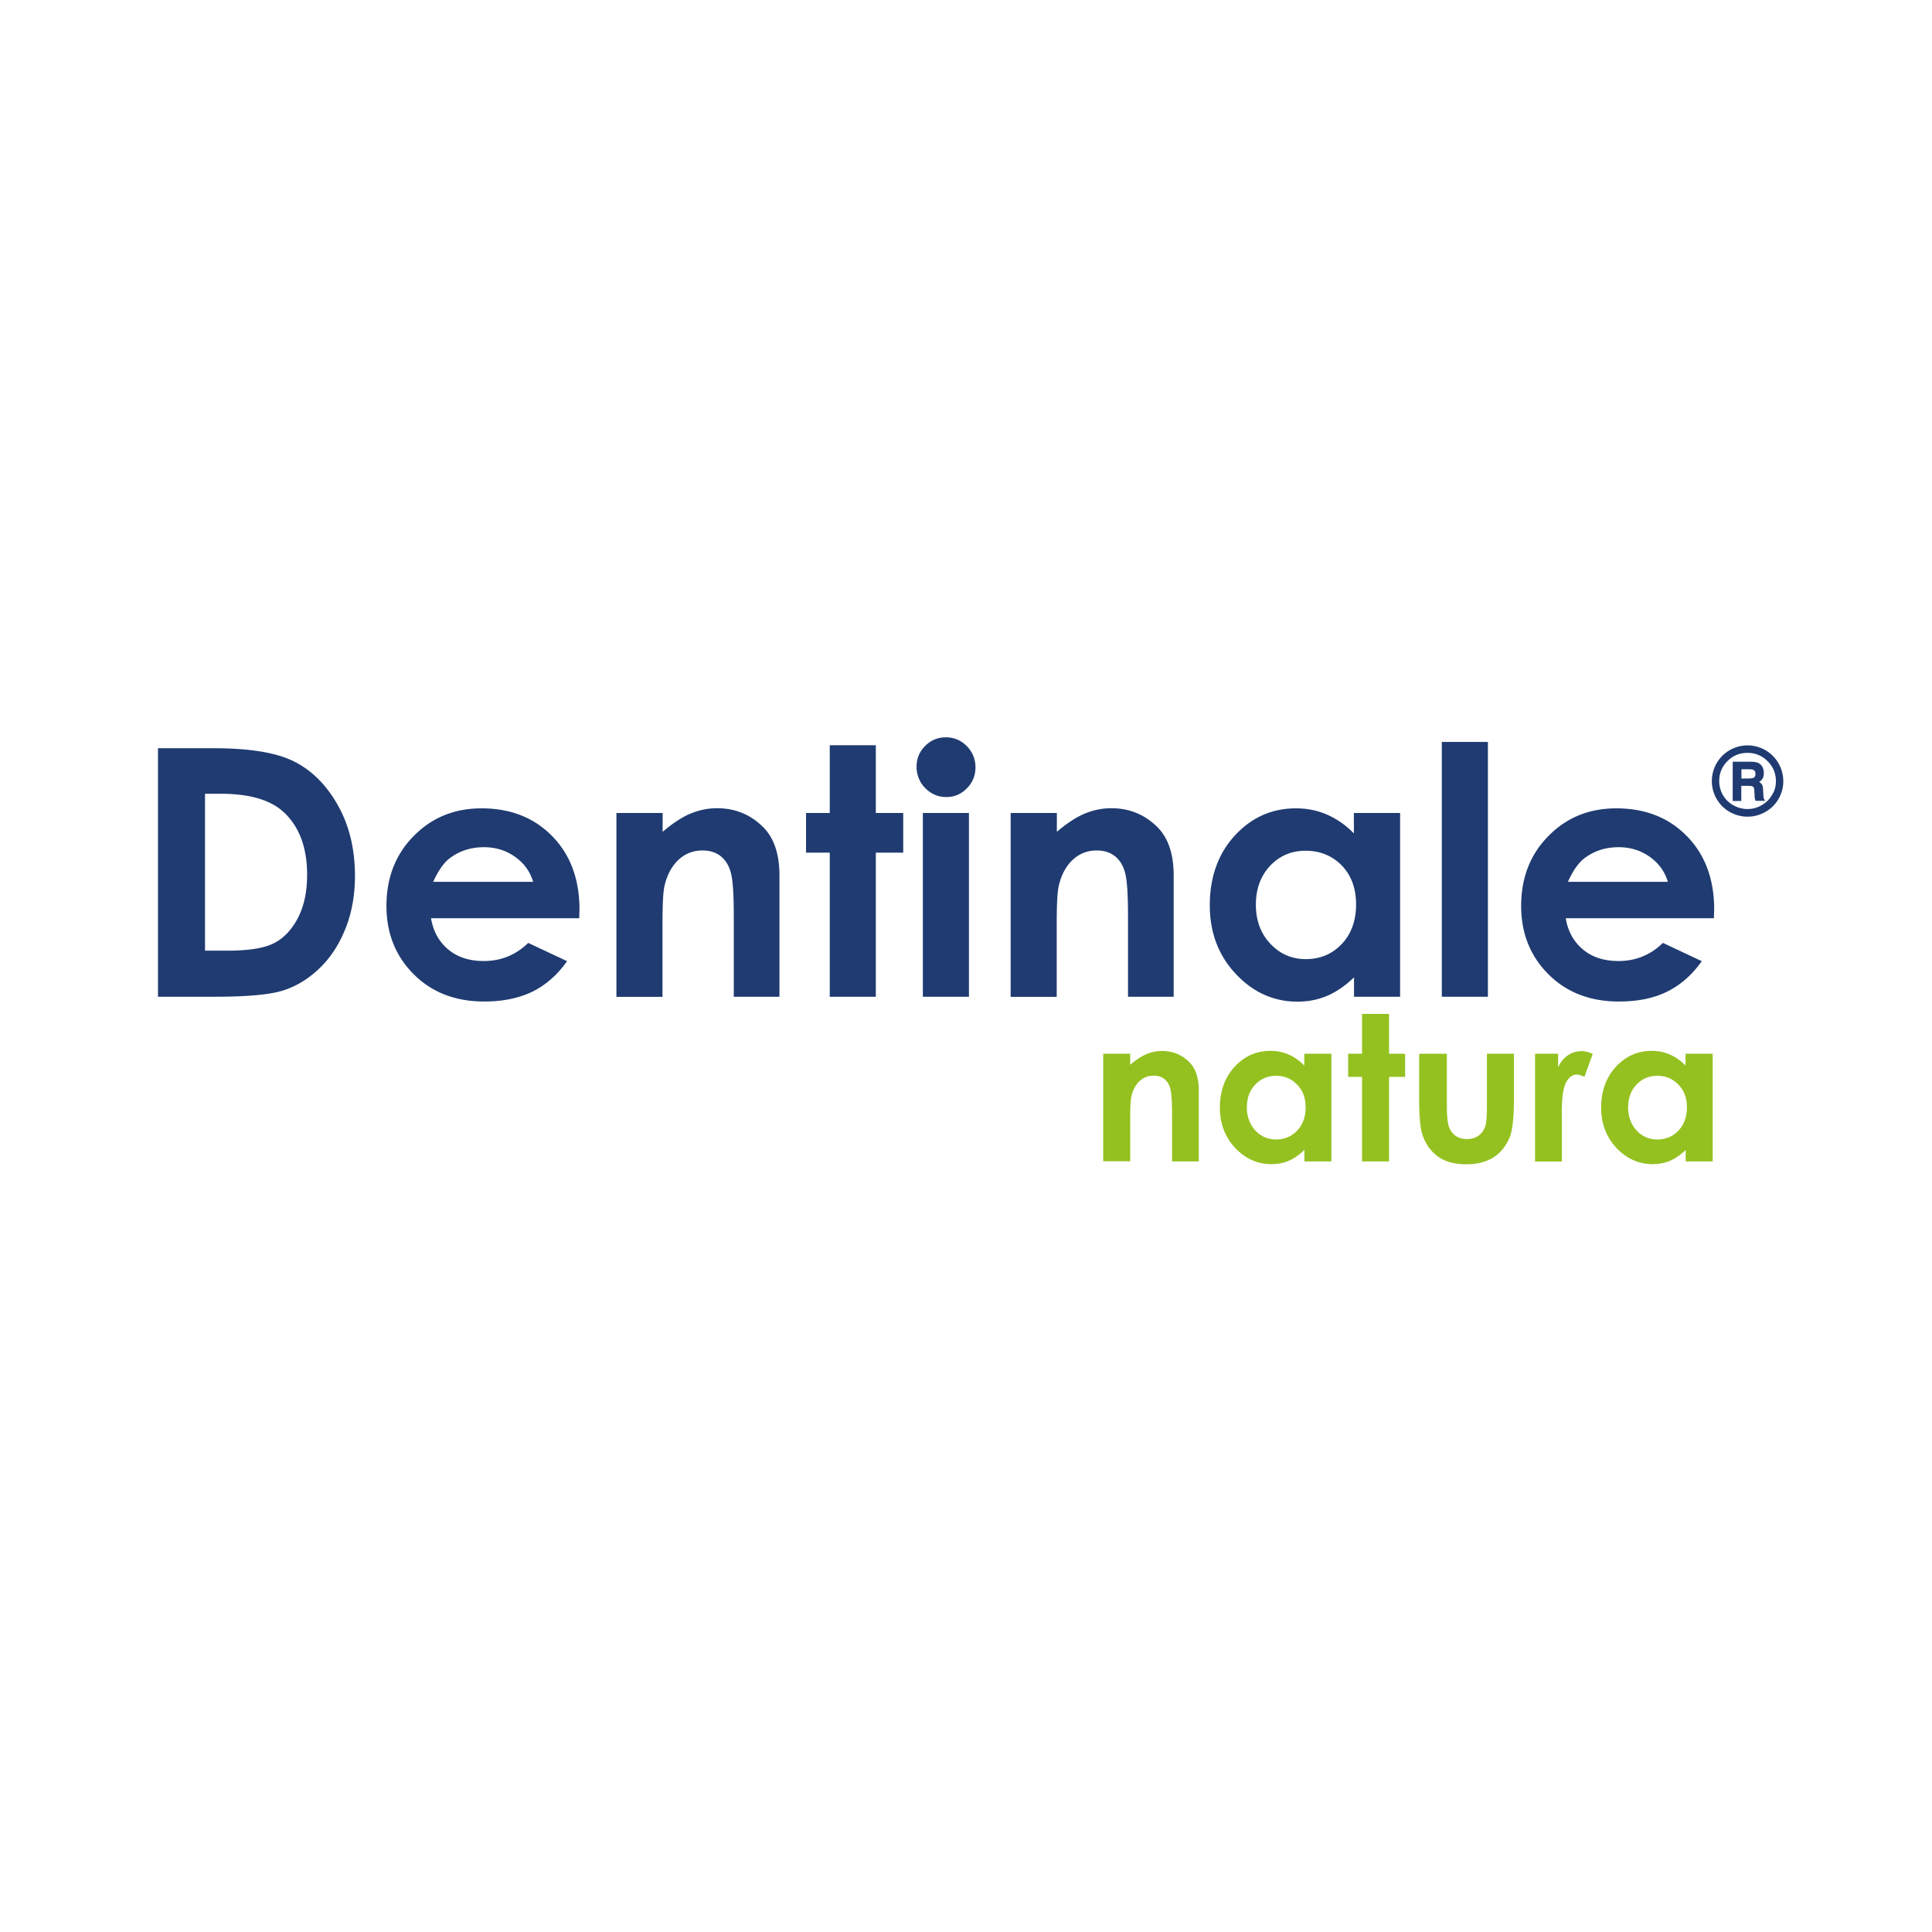 <svg version="1.1" id="Слой_1" xmlns="http://www.w3.org/2000/svg" xmlns:xlink="http://www.w3.org/1999/xlink" x="0" y="0" viewBox="0 0 141.73 141.73" xml:space="preserve"><path d="M11.59 54.89h4.11c2.65 0 4.62.33 5.91.99 1.29.66 2.35 1.72 3.18 3.2.83 1.48 1.25 3.2 1.25 5.18 0 1.4-.23 2.7-.7 3.87-.47 1.18-1.11 2.15-1.93 2.93-.82.78-1.71 1.31-2.67 1.61-.96.3-2.62.45-4.98.45h-4.17V54.89zm3.45 3.35v11.5h1.61c1.59 0 2.74-.18 3.45-.55.71-.36 1.3-.98 1.75-1.84.45-.86.68-1.92.68-3.18 0-1.93-.54-3.44-1.62-4.5-.97-.96-2.54-1.44-4.7-1.44h-1.17zm27.45 9.12H31.62c.16.96.58 1.72 1.26 2.29.68.57 1.55.85 2.61.85 1.26 0 2.35-.44 3.26-1.33l2.85 1.34c-.71 1.01-1.56 1.75-2.55 2.24-.99.48-2.17.72-3.53.72-2.12 0-3.84-.67-5.17-2s-2-3-2-5.01c0-2.06.66-3.77 1.99-5.12 1.33-1.36 2.99-2.04 4.99-2.04 2.12 0 3.85.68 5.18 2.04 1.33 1.36 2 3.15 2 5.39l-.02.63zm-3.38-2.67c-.22-.75-.66-1.36-1.32-1.83s-1.42-.71-2.29-.71c-.94 0-1.77.26-2.48.79-.45.33-.86.91-1.24 1.75h7.33zm6.12-5.05h3.38v1.38c.77-.65 1.46-1.1 2.08-1.35.62-.25 1.26-.38 1.91-.38 1.34 0 2.47.47 3.4 1.4.78.79 1.18 1.97 1.18 3.52v8.91h-3.35v-5.9c0-1.61-.07-2.68-.22-3.21-.14-.53-.4-.93-.75-1.21-.36-.28-.8-.41-1.33-.41-.68 0-1.27.23-1.76.69-.49.46-.83 1.09-1.02 1.9-.1.42-.15 1.33-.15 2.74v5.41h-3.38V59.64zm15.64-4.97h3.38v4.97h2.01v2.91h-2.01v10.57h-3.38V62.55h-1.74v-2.91h1.74zm8.52-.58c.59 0 1.1.21 1.53.64.42.43.64.95.64 1.56 0 .6-.21 1.12-.63 1.54-.42.43-.92.64-1.51.64-.6 0-1.11-.22-1.54-.65a2.19 2.19 0 01-.64-1.58c0-.6.21-1.1.63-1.52.42-.42.92-.63 1.52-.63m-1.69 5.55h3.38v13.48H67.7V59.64zm6.45 0h3.38v1.38c.77-.65 1.46-1.1 2.08-1.35.62-.25 1.26-.38 1.91-.38 1.34 0 2.47.47 3.4 1.4.78.79 1.18 1.97 1.18 3.52v8.91h-3.35v-5.9c0-1.61-.07-2.68-.22-3.21-.14-.53-.4-.93-.75-1.21-.36-.28-.8-.41-1.33-.41-.68 0-1.27.23-1.76.69-.49.46-.83 1.09-1.02 1.9-.1.42-.15 1.33-.15 2.74v5.41h-3.38V59.64zm25.18 0h3.38v13.48h-3.38V71.7c-.66.63-1.32 1.08-1.99 1.36-.66.28-1.38.42-2.16.42-1.74 0-3.25-.68-4.52-2.03-1.27-1.35-1.91-3.03-1.91-5.04 0-2.08.62-3.79 1.84-5.12 1.23-1.33 2.72-1.99 4.48-1.99.81 0 1.57.15 2.28.46.71.31 1.37.76 1.97 1.38v-1.5zm-3.55 2.77c-1.05 0-1.91.37-2.61 1.11-.69.74-1.04 1.69-1.04 2.84 0 1.16.35 2.12 1.06 2.87.7.75 1.57 1.13 2.6 1.13 1.06 0 1.94-.37 2.64-1.11.7-.74 1.05-1.71 1.05-2.91 0-1.17-.35-2.12-1.05-2.85-.7-.71-1.58-1.08-2.65-1.08m9.99-7.98h3.38v18.69h-3.38zm19.96 12.93h-10.87c.16.96.58 1.72 1.26 2.29.68.57 1.55.85 2.61.85 1.26 0 2.35-.44 3.26-1.33l2.85 1.34c-.71 1.01-1.56 1.75-2.55 2.24s-2.17.72-3.53.72c-2.12 0-3.84-.67-5.17-2s-2-3-2-5.01c0-2.06.66-3.77 1.99-5.12 1.33-1.36 2.99-2.04 4.99-2.04 2.12 0 3.85.68 5.18 2.04 1.33 1.36 2 3.15 2 5.39l-.02.63zm-3.38-2.67c-.22-.75-.66-1.36-1.32-1.83s-1.42-.71-2.29-.71c-.94 0-1.77.26-2.48.79-.45.33-.86.91-1.24 1.75h7.33zm8.47-7.38c0 .47-.12.9-.35 1.3-.23.4-.55.72-.96.95a2.623 2.623 0 01-2.62 0c-.41-.23-.72-.55-.96-.95a2.623 2.623 0 01.96-3.58 2.623 2.623 0 013.93 2.28m-.54.01c0-.58-.2-1.07-.61-1.48-.4-.4-.89-.61-1.47-.61s-1.07.2-1.47.6-.61.89-.61 1.46c0 .37.09.71.27 1.03.18.32.44.57.76.75.32.18.67.28 1.04.28s.72-.09 1.04-.28c.32-.18.58-.43.76-.75.2-.3.29-.64.29-1m-3.16-1.44h1.27c.27 0 .46.03.59.09.13.06.23.15.3.28.08.13.11.28.11.46 0 .15-.02.28-.07.37-.05.1-.13.19-.27.29.11.06.18.13.22.2.04.07.06.2.07.39.02.36.03.56.05.62s.06.11.12.17h-.72c-.03-.08-.05-.14-.06-.19-.01-.05-.01-.14-.02-.27-.01-.25-.02-.41-.04-.47a.237.237 0 00-.11-.13c-.05-.03-.15-.04-.31-.04h-.51v1.11h-.63v-2.88zm.63.55v.68h.53c.2 0 .34-.03.4-.08.07-.06.1-.14.1-.26s-.03-.21-.1-.26c-.06-.05-.2-.08-.4-.08h-.53z" fill="#1f3b71"/><defs><path id="SVGID_1_" d="M79.93 74.19h48.43v13.42H79.93z"/></defs><clipPath id="SVGID_2_"><use xlink:href="#SVGID_1_" overflow="visible"/></clipPath><path d="M80.93 77.3h1.98v.81c.45-.38.86-.64 1.22-.79.36-.15.74-.22 1.12-.22.78 0 1.45.27 2 .82.46.46.69 1.15.69 2.06v5.22h-1.96v-3.46c0-.94-.04-1.57-.13-1.88-.08-.31-.23-.55-.44-.71-.21-.16-.47-.24-.78-.24-.4 0-.75.13-1.03.4-.29.27-.49.64-.6 1.11-.06.25-.09.78-.09 1.6v3.17h-1.98V77.3zm14.76 0h1.98v7.9h-1.98v-.84c-.39.37-.77.63-1.16.8-.39.16-.81.24-1.27.24-1.02 0-1.9-.4-2.65-1.19-.74-.79-1.12-1.78-1.12-2.95 0-1.22.36-2.22 1.08-3 .72-.78 1.6-1.17 2.63-1.17.47 0 .92.09 1.33.27.42.18.8.45 1.15.81v-.87zm-2.08 1.62c-.61 0-1.12.22-1.53.65-.41.43-.61.99-.61 1.67 0 .68.21 1.24.62 1.69a2 2 0 001.52.66c.62 0 1.14-.22 1.55-.65.41-.43.62-1 .62-1.7 0-.69-.2-1.24-.62-1.67-.41-.43-.92-.65-1.55-.65m6.31-4.54h1.98v2.92h1.18V79h-1.18v6.2h-1.98V79H98.9v-1.7h1.02zm4.21 2.92h2.01v3.81c0 .74.05 1.25.15 1.54.1.29.27.51.49.67.23.16.5.24.83.24.33 0 .61-.08.84-.24.23-.16.4-.39.51-.69.08-.23.12-.72.12-1.46V77.3h1.98v3.35c0 1.38-.11 2.32-.33 2.83-.27.62-.66 1.1-1.18 1.43-.52.33-1.18.5-1.98.5-.87 0-1.57-.19-2.1-.58-.53-.39-.91-.93-1.13-1.62-.16-.48-.23-1.35-.23-2.61v-3.3zm8.47 0h1.7v1c.18-.39.43-.69.73-.89.3-.2.64-.3 1-.3.26 0 .53.07.81.2l-.61 1.69c-.23-.12-.42-.17-.57-.17-.3 0-.56.19-.77.57-.21.38-.32 1.12-.32 2.22l.01.39v3.2h-1.97V77.3zm11.06 0h1.98v7.9h-1.98v-.84c-.39.37-.77.63-1.16.8-.39.16-.81.24-1.27.24-1.02 0-1.9-.4-2.65-1.19-.74-.79-1.12-1.78-1.12-2.95 0-1.22.36-2.22 1.08-3 .72-.78 1.6-1.17 2.63-1.17.47 0 .92.09 1.33.27.42.18.8.45 1.15.81v-.87zm-2.08 1.62c-.61 0-1.12.22-1.53.65-.41.43-.61.99-.61 1.67 0 .68.21 1.24.62 1.69a2 2 0 001.52.66c.62 0 1.14-.22 1.55-.65.41-.43.62-1 .62-1.7 0-.69-.2-1.24-.62-1.67-.41-.43-.93-.65-1.55-.65" clip-path="url(#SVGID_2_)" fill="#94c11f"/></svg>